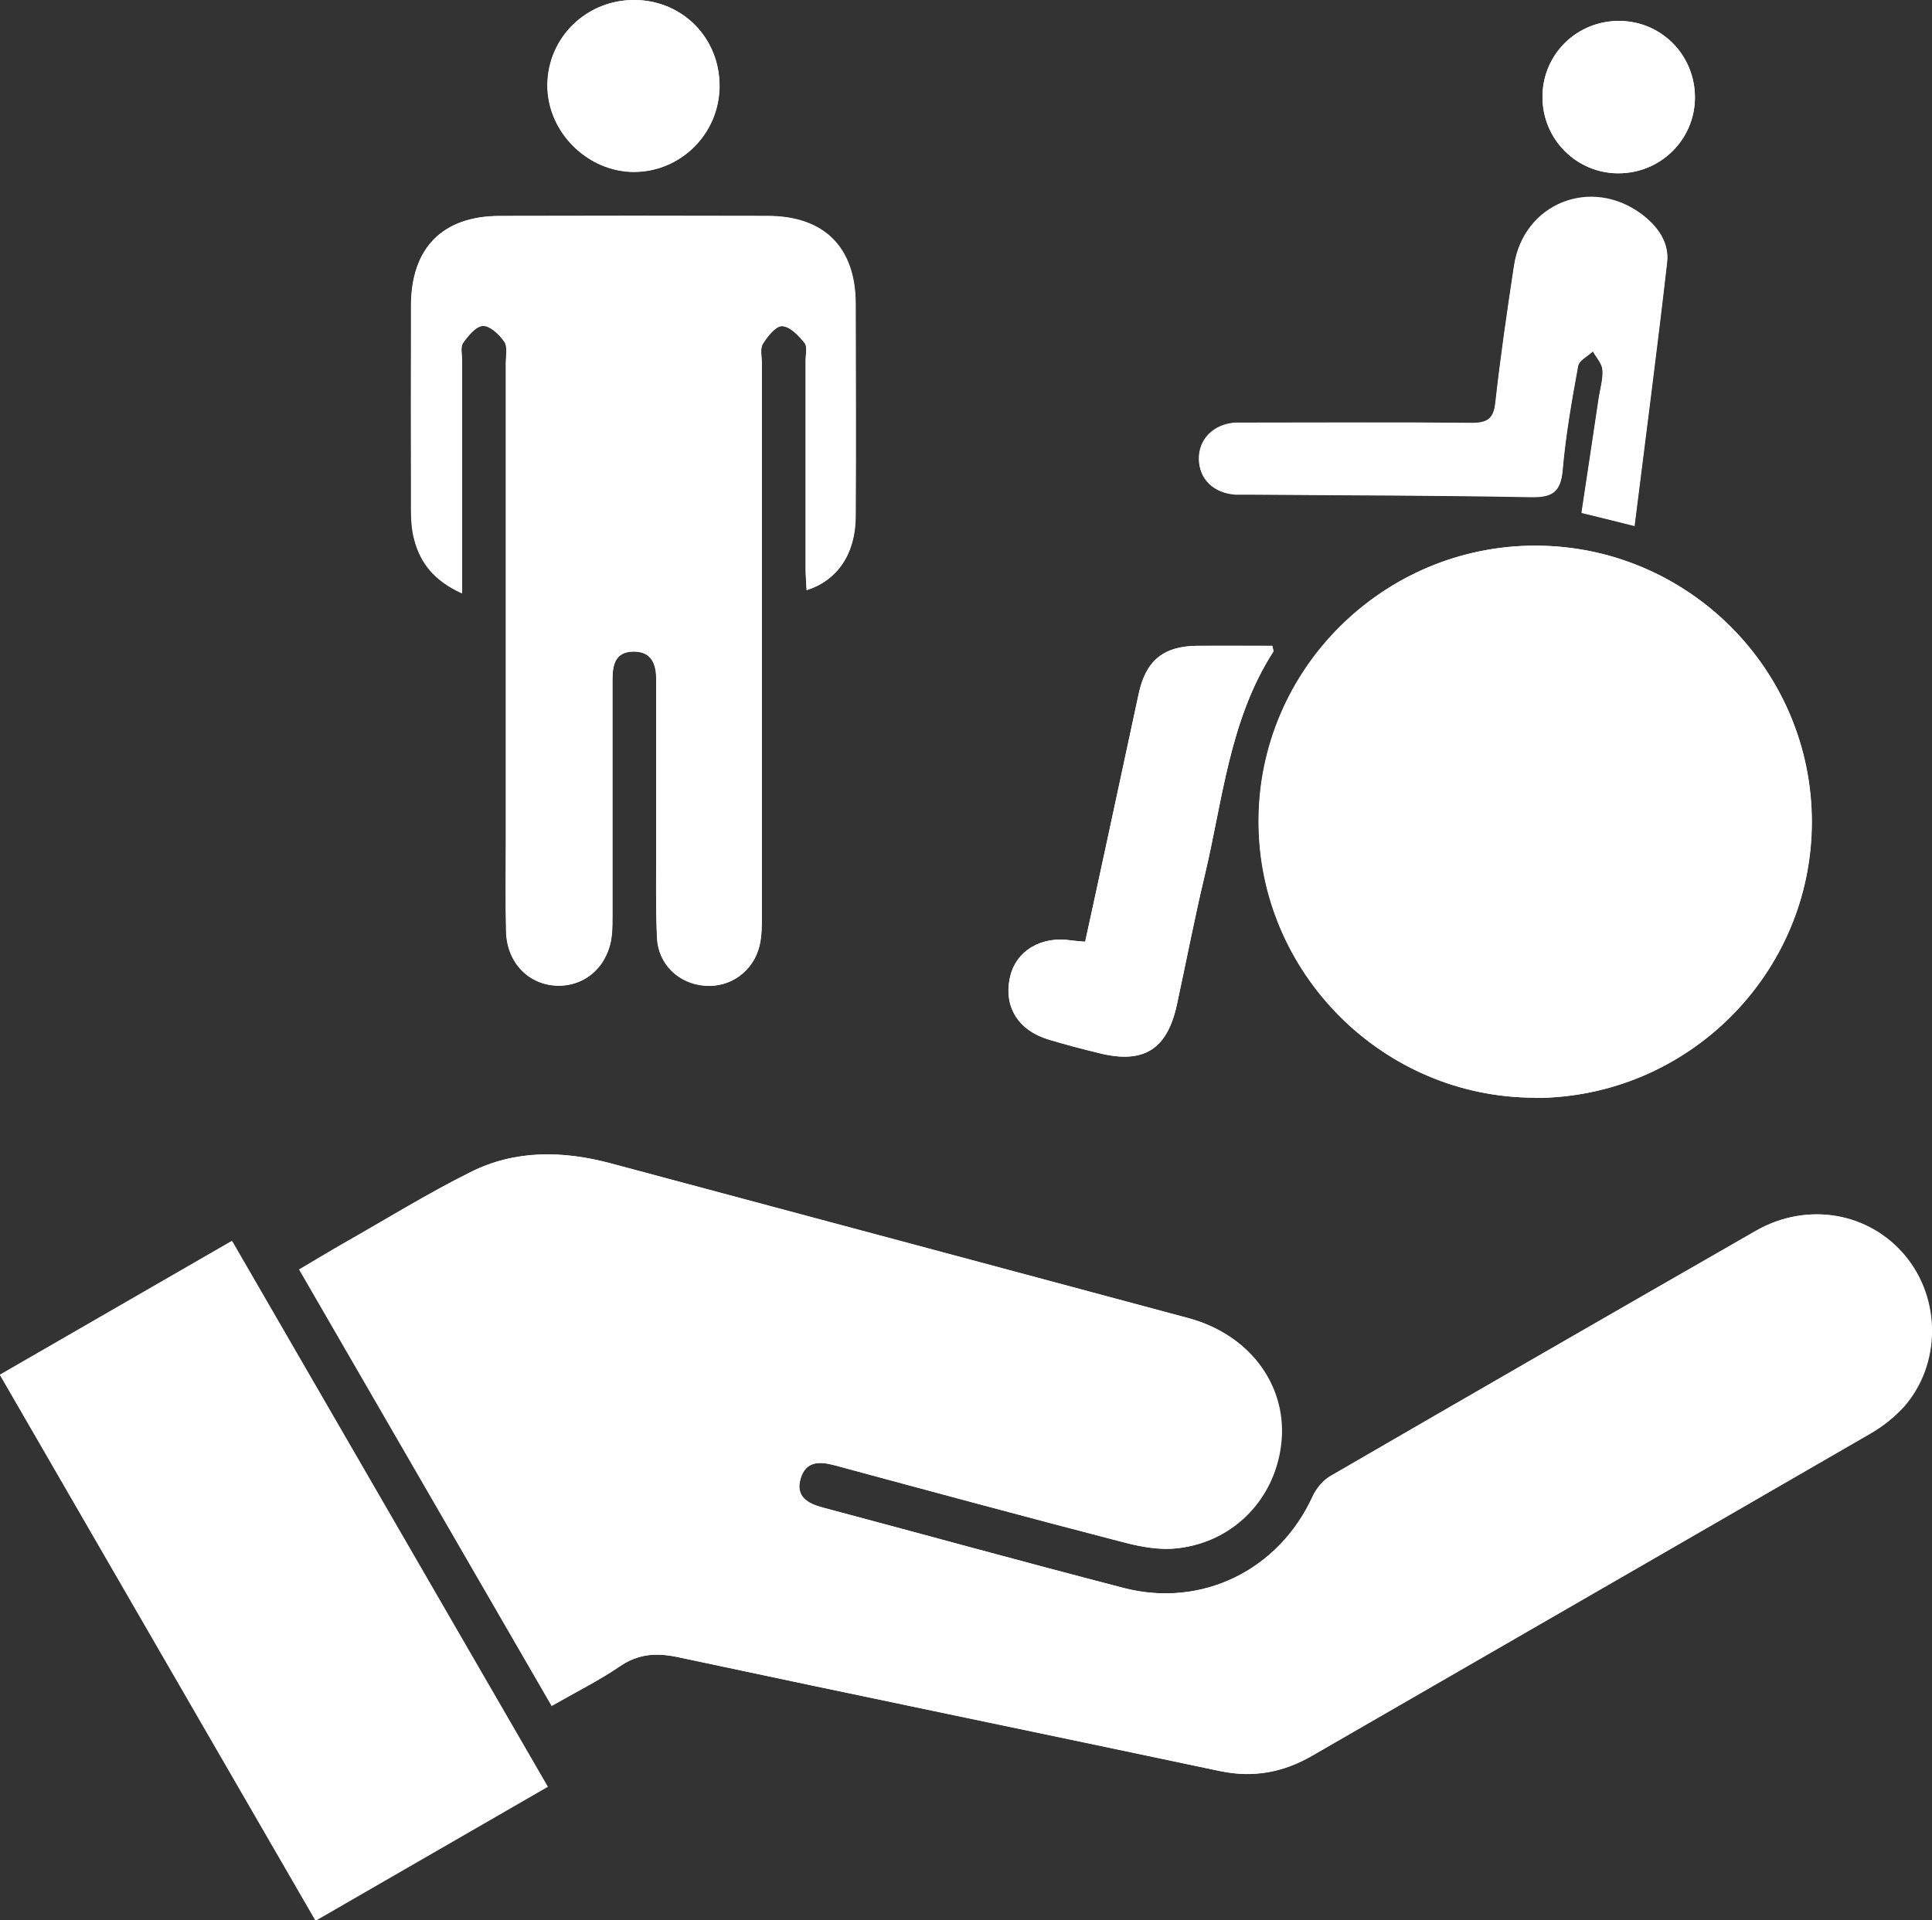 <?xml version="1.0" encoding="UTF-8"?><svg id="Capa_2" xmlns="http://www.w3.org/2000/svg" viewBox="0 0 75.79 75.35"><rect x="0" y="0" width="75.79" height="75.35" fill="#333333" stroke="none"/><defs><style>.cls-1{fill:#fff;stroke-width:0px;}</style></defs><g id="Capa_1-2"><g id="sFcS7x"><path class="cls-1" d="m21.64,66.94c.96-.55,1.85-.99,2.67-1.55.73-.5,1.44-.55,2.29-.37,7.08,1.51,14.18,2.97,21.26,4.47,1.3.28,2.48.06,3.62-.6,7.29-4.21,14.59-8.41,21.88-12.63.49-.28.96-.65,1.34-1.07,1.45-1.66,1.45-4.23.04-5.92-1.41-1.7-3.83-2.13-5.84-.98-5.58,3.2-11.16,6.41-16.72,9.64-.29.17-.54.49-.68.8-1.32,2.87-4.33,4.37-7.4,3.58-3.95-1.02-7.88-2.11-11.82-3.16-.6-.16-1.07-.43-.87-1.13.2-.68.73-.69,1.33-.53,3.81,1.03,7.62,2.06,11.44,3.05.65.17,1.35.29,2.01.21,2.27-.25,3.92-2.04,4.09-4.28.16-2.18-1.29-4.11-3.65-4.75-7.55-2.03-15.1-4.05-22.65-6.07-1.88-.5-3.76-.54-5.51.34-1.71.85-3.33,1.86-4.99,2.8-.56.32-1.11.65-1.73,1.02,3.31,5.72,6.58,11.38,9.91,17.13Zm38.57-23.86c5.98,0,10.86-4.86,10.87-10.82,0-5.97-4.86-10.84-10.83-10.85-5.97-.01-10.86,4.86-10.87,10.81,0,5.96,4.87,10.85,10.84,10.85ZM18.12,23.27c0-.46,0-.75,0-1.03,0-2.7,0-5.39,0-8.09,0-.24-.07-.53.04-.69.2-.28.51-.66.79-.67.28,0,.64.34.83.62.14.2.06.56.06.84,0,6.23,0,12.46,0,18.69,0,1.2-.02,2.41.01,3.61.03,1.24.91,2.12,2.06,2.13,1.12,0,1.98-.83,2.09-2.03.02-.26.02-.52.02-.78,0-3.06,0-6.12,0-9.19,0-.58.11-1.09.8-1.11.73-.02.92.47.92,1.1,0,2.17,0,4.34,0,6.52,0,1.2-.02,2.41.03,3.61.05,1.04.85,1.8,1.87,1.88,1,.08,1.91-.56,2.15-1.57.09-.38.09-.78.09-1.17,0-7.22,0-14.45,0-21.67,0-.26-.08-.58.04-.77.18-.29.51-.71.76-.7.31.01.65.37.88.66.12.14.04.45.04.69,0,2.72,0,5.44,0,8.17,0,.27.03.55.04.84,1.22-.39,1.91-1.43,1.92-2.9.02-2.77.01-5.55,0-8.32,0-2.22-1.23-3.45-3.45-3.46-3.51-.01-7.01-.01-10.52,0-2.24,0-3.47,1.26-3.47,3.53,0,2.64,0,5.29,0,7.93,0,.42.02.85.13,1.24.24.92.79,1.61,1.86,2.1Zm3.36,46.84c-4.16-7.19-8.26-14.28-12.39-21.42-3.07,1.77-6.07,3.5-9.1,5.25,4.15,7.18,8.25,14.27,12.38,21.41,3.05-1.76,6.03-3.48,9.1-5.25Zm42.63-49.47c.44-3.53.89-6.94,1.28-10.36.09-.77-.36-1.4-.98-1.87-1.99-1.5-4.65-.44-5.02,2.02-.27,1.78-.53,3.57-.73,5.36-.07.65-.32.8-.93.8-2.88-.03-5.75-.01-8.63-.01-.21,0-.42,0-.63,0-.86.05-1.46.65-1.44,1.44.02.77.58,1.32,1.42,1.37.18.01.37,0,.55,0,3.69.03,7.37.03,11.06.1.81.01,1.16-.18,1.23-1.04.12-1.38.36-2.75.61-4.11.04-.22.38-.38.58-.57.13.24.36.48.38.73.03.35-.08.72-.14,1.08-.22,1.49-.45,2.99-.68,4.53.68.17,1.27.32,2.06.51Zm-21.55,16.31c-.23-.02-.38-.03-.53-.05-1.18-.19-2.19.41-2.41,1.45-.25,1.15.32,2.08,1.52,2.44.65.2,1.31.37,1.97.53,1.76.44,2.68-.14,3.06-1.91.36-1.69.69-3.38,1.09-5.06.71-2.98.97-6.11,2.69-8.78.02-.03-.02-.1-.04-.23-.97,0-1.95,0-2.94,0-1.33.01-2.02.58-2.3,1.88-.37,1.74-.75,3.47-1.12,5.21-.32,1.5-.65,3-.98,4.52ZM28.23,3.39C28.24,1.51,26.8.03,24.93,0c-1.9-.03-3.44,1.45-3.46,3.32-.02,1.83,1.56,3.42,3.4,3.42,1.84,0,3.34-1.5,3.35-3.36ZM63.53.82c-1.67-.01-3.01,1.3-3.02,2.96-.01,1.66,1.31,3.01,2.96,3.02,1.66.01,3.01-1.31,3.02-2.96.01-1.66-1.3-3-2.96-3.02Z"/><path class="cls-1" d="m21.64,66.94c-3.33-5.76-6.6-11.41-9.91-17.13.62-.36,1.17-.7,1.73-1.02,1.66-.94,3.29-1.95,4.99-2.8,1.76-.88,3.63-.85,5.51-.34,7.55,2.03,15.1,4.04,22.65,6.07,2.36.64,3.81,2.56,3.65,4.75-.17,2.24-1.82,4.03-4.09,4.28-.65.07-1.36-.05-2.01-.21-3.82-.99-7.63-2.02-11.44-3.05-.61-.16-1.14-.16-1.33.53-.2.7.27.97.87,1.13,3.94,1.05,7.87,2.13,11.82,3.16,3.07.79,6.08-.71,7.4-3.58.14-.31.4-.63.68-.8,5.57-3.23,11.14-6.44,16.72-9.64,2.01-1.15,4.43-.71,5.84.98,1.41,1.69,1.41,4.26-.04,5.92-.37.42-.85.79-1.34,1.07-7.29,4.22-14.59,8.42-21.88,12.63-1.14.66-2.31.87-3.62.6-7.09-1.5-14.18-2.96-21.26-4.47-.85-.18-1.56-.13-2.29.37-.82.55-1.71,1-2.67,1.55Z"/><path class="cls-1" d="m60.21,43.07c-5.96,0-10.85-4.9-10.84-10.85,0-5.96,4.9-10.82,10.87-10.81,5.98.01,10.84,4.88,10.83,10.85,0,5.96-4.89,10.82-10.87,10.82Z"/><path class="cls-1" d="m18.12,23.27c-1.07-.49-1.62-1.17-1.86-2.1-.1-.4-.12-.83-.13-1.24-.01-2.64-.01-5.29,0-7.93,0-2.27,1.23-3.52,3.47-3.53,3.51-.01,7.01-.01,10.52,0,2.22,0,3.45,1.24,3.45,3.46,0,2.77.01,5.55,0,8.32,0,1.46-.7,2.51-1.92,2.9-.02-.29-.04-.57-.04-.84,0-2.72,0-5.44,0-8.17,0-.24.07-.55-.04-.69-.23-.28-.57-.64-.88-.66-.25-.01-.58.4-.76.7-.12.19-.04.51-.04.77,0,7.22,0,14.45,0,21.67,0,.39,0,.79-.09,1.17-.24,1.01-1.15,1.66-2.15,1.57-1.02-.09-1.82-.84-1.87-1.88-.06-1.2-.03-2.41-.03-3.61,0-2.17,0-4.34,0-6.52,0-.62-.19-1.12-.92-1.1-.7.02-.8.53-.8,1.11,0,3.06,0,6.12,0,9.19,0,.26,0,.52-.02.78-.11,1.2-.97,2.03-2.09,2.03-1.15,0-2.03-.88-2.06-2.13-.03-1.2-.01-2.41-.01-3.61,0-6.23,0-12.46,0-18.69,0-.29.08-.64-.06-.84-.19-.28-.55-.63-.83-.62-.28,0-.59.39-.79.67-.11.16-.04.46-.04.69,0,2.7,0,5.39,0,8.09,0,.28,0,.56,0,1.03Z"/><path class="cls-1" d="m21.49,70.11c-3.07,1.77-6.05,3.49-9.1,5.25-4.13-7.14-8.23-14.23-12.38-21.41,3.03-1.75,6.03-3.48,9.1-5.25,4.13,7.14,8.23,14.23,12.39,21.42Z"/><path class="cls-1" d="m64.11,20.64c-.79-.2-1.39-.35-2.06-.51.23-1.54.46-3.04.68-4.53.05-.36.17-.73.14-1.08-.02-.25-.25-.49-.38-.73-.2.19-.54.35-.58.57-.25,1.36-.49,2.73-.61,4.11-.08.86-.43,1.05-1.23,1.04-3.69-.07-7.37-.07-11.06-.1-.18,0-.37,0-.55,0-.84-.06-1.41-.6-1.42-1.37-.02-.79.58-1.39,1.44-1.44.21-.01.42,0,.63,0,2.88,0,5.75-.02,8.63.01.61,0,.86-.15.93-.8.2-1.79.46-3.58.73-5.36.37-2.45,3.03-3.51,5.02-2.02.62.47,1.07,1.1.98,1.87-.39,3.42-.84,6.83-1.28,10.36Z"/><path class="cls-1" d="m42.57,36.95c.33-1.52.66-3.02.98-4.52.37-1.74.75-3.47,1.12-5.21.28-1.3.97-1.87,2.3-1.88.98-.01,1.97,0,2.94,0,.03.13.06.2.04.23-1.72,2.68-1.98,5.8-2.69,8.78-.4,1.68-.72,3.37-1.09,5.06-.38,1.77-1.31,2.35-3.06,1.91-.66-.16-1.32-.34-1.97-.53-1.2-.36-1.78-1.3-1.52-2.44.23-1.04,1.23-1.64,2.41-1.45.15.02.3.03.53.05Z"/><path class="cls-1" d="m28.23,3.39c-.01,1.85-1.51,3.35-3.35,3.36-1.84,0-3.42-1.58-3.4-3.42C21.5,1.45,23.03-.03,24.93,0c1.87.03,3.31,1.51,3.29,3.39Z"/><path class="cls-1" d="m63.53.82c1.66.01,2.97,1.35,2.96,3.02-.01,1.65-1.36,2.97-3.02,2.96-1.65-.01-2.98-1.36-2.96-3.02.01-1.66,1.36-2.97,3.02-2.96Z"/></g></g></svg>